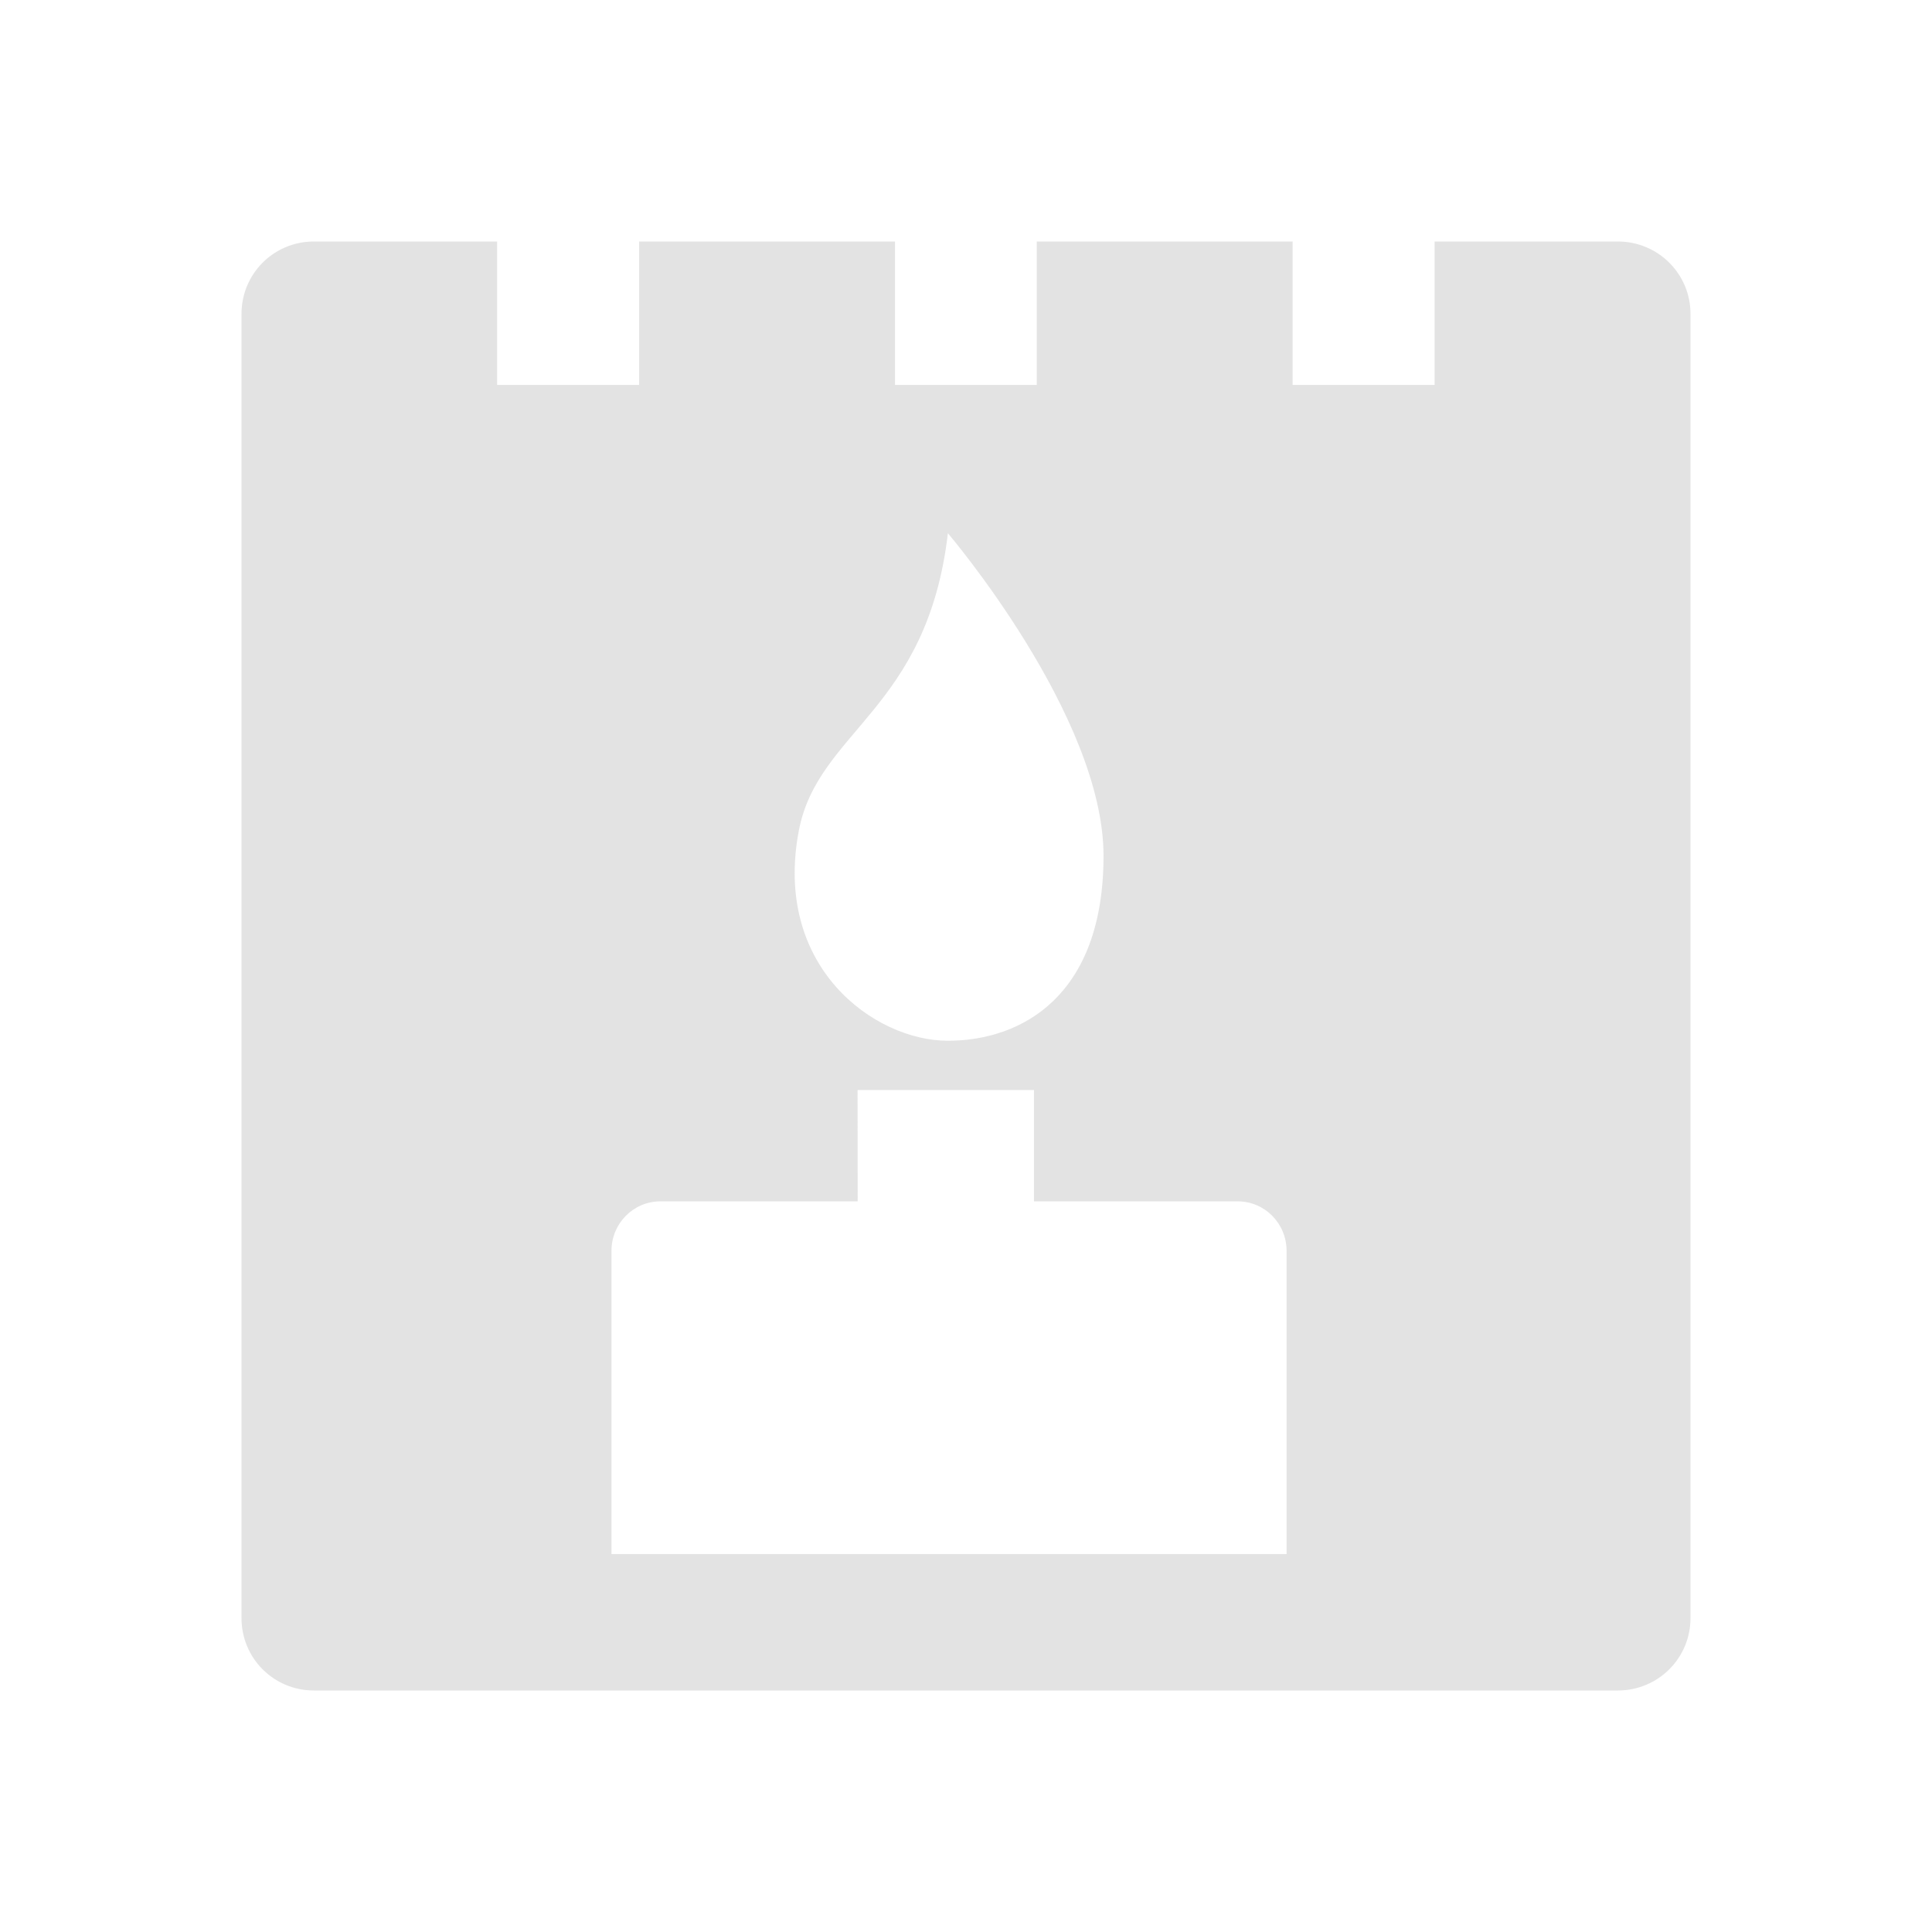 <?xml version="1.0" encoding="UTF-8" standalone="no"?>
<!-- Created with Inkscape (http://www.inkscape.org/) -->

<svg
   xmlns:dc="http://purl.org/dc/elements/1.1/"
   xmlns:cc="http://creativecommons.org/ns#"
   xmlns:rdf="http://www.w3.org/1999/02/22-rdf-syntax-ns#"
   xmlns:svg="http://www.w3.org/2000/svg"
   xmlns="http://www.w3.org/2000/svg"
   xmlns:sodipodi="http://sodipodi.sourceforge.net/DTD/sodipodi-0.dtd"
   xmlns:inkscape="http://www.inkscape.org/namespaces/inkscape"
   width="22"
   height="22"
   viewBox="0 0 22 22"
   version="1.1"
   id="main"
   inkscape:version="0.92+devel (1da36c2be7, 2017-09-15, custom)"
   sodipodi:docname="view-calendar-birthday.svg">
  <defs
     id="ol-defs" />
  <sodipodi:namedview
     id="base"
     pagecolor="#002466"
     bordercolor="#ffffff"
     borderopacity="0.30"
     inkscape:pageopacity="1"
     inkscape:pageshadow="2"
     inkscape:zoom="18.58365"
     inkscape:document-units="px"
     inkscape:current-layer="main"
     inkscape:document-rotation="0"
     showgrid="false"
     inkscape:showpageshadow="false"
     borderlayer="true"
     inkscape:window-width="1920"
     inkscape:window-height="1029"
     inkscape:window-x="0"
     inkscape:window-y="22"
     inkscape:window-maximized="1"
     units="px"
     inkscape:cx="7.5022506"
     inkscape:cy="8.0000001" />
  <g
     id="g870"
     inkscape:label="#view-calendar-birthday"
     style="stroke:none;stroke-width:0.727"
     transform="scale(1.375)">
    <path
       style="fill:none;stroke:none;stroke-width:0.727"
       d="M -5.5000004e-8,-4.9999999e-8 H 16 V 16 H -5.5000004e-8 Z"
       id="boundary"
       inkscape:label="#boundary"
       inkscape:connector-curvature="0" />
    <path
       inkscape:label="#"
       inkscape:connector-curvature="0"
       id="path835"
       d="M 2.6,2 C 2.267,2 2,2.267 2,2.6 V 13.4 C 2,13.733 2.267,14 2.6,14 H 13.398 C 13.731,14 14,13.733 14,13.4 V 2.6 C 14,2.267 13.731,2 13.398,2 H 11.881 V 3.188 H 10.705 V 2 H 8.586 V 3.188 H 7.412 V 2 H 5.293 V 3.188 H 4.117 V 2 Z m 5.25,2.416 c 0,0 1.289,1.511 1.289,2.672 0,1.161 -0.679,1.531 -1.289,1.531 -0.61,0 -1.451,-0.612 -1.234,-1.742 0.159,-0.827 1.063,-0.995 1.234,-2.461 z M 7.102,9.027 h 1.461 v 0.922 h 1.686 c 0.226,0 0.406,0.184 0.406,0.41 v 1.691 0.412 0.408 h -0.406 -4.779 -0.406 v -0.408 -0.412 -1.691 c 0,-0.226 0.18,-0.41 0.406,-0.41 h 1.633 z"
       style="opacity:0.6;fill:#d0d0d0;stroke:none;stroke-width:2.749" />
  </g>
</svg>
